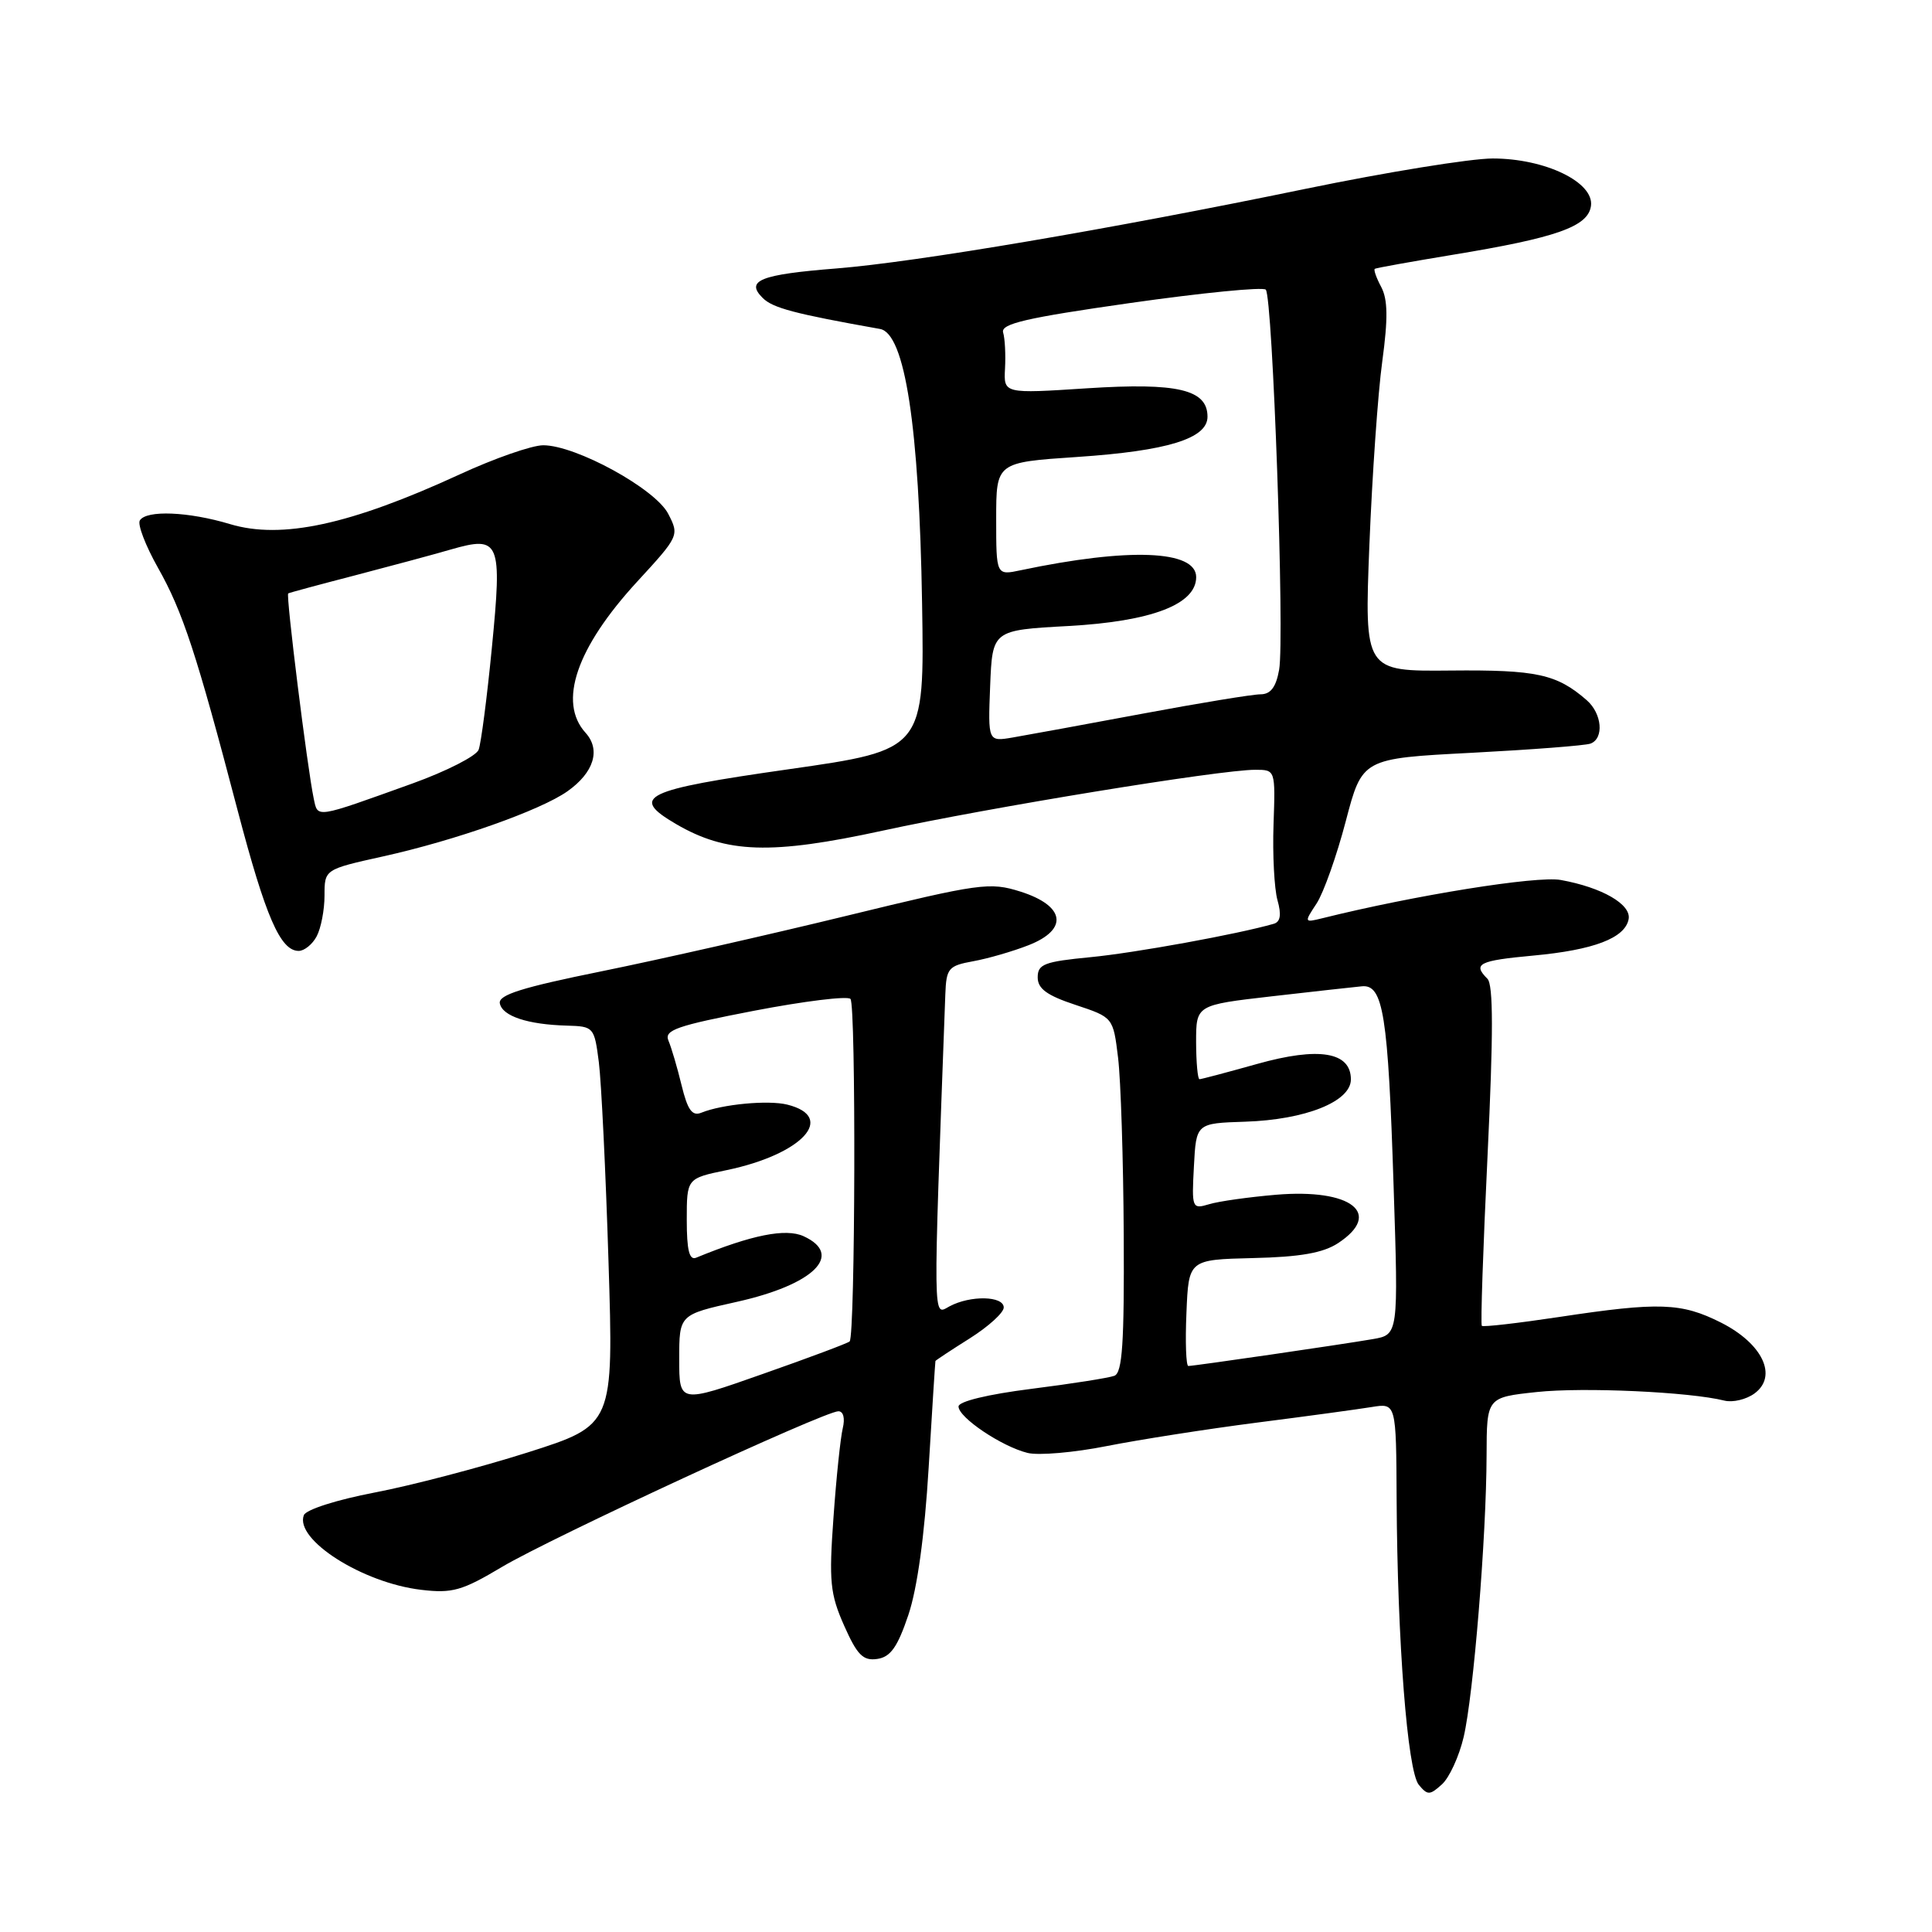 <?xml version="1.0" encoding="UTF-8" standalone="no"?>
<!DOCTYPE svg PUBLIC "-//W3C//DTD SVG 1.1//EN" "http://www.w3.org/Graphics/SVG/1.1/DTD/svg11.dtd" >
<svg xmlns="http://www.w3.org/2000/svg" xmlns:xlink="http://www.w3.org/1999/xlink" version="1.1" viewBox="0 0 256 256">
 <g >
 <path fill="currentColor"
d=" M 193.94 230.17 C 195.24 224.66 196.95 203.72 196.98 192.83 C 197.00 185.16 197.00 185.16 203.64 184.45 C 209.81 183.79 223.88 184.43 228.50 185.59 C 229.60 185.86 231.39 185.44 232.48 184.64 C 235.60 182.35 233.56 178.04 228.04 175.25 C 222.79 172.61 219.87 172.50 206.58 174.51 C 201.13 175.33 196.52 175.86 196.35 175.68 C 196.17 175.51 196.52 165.33 197.11 153.07 C 197.88 136.98 197.88 130.48 197.09 129.69 C 195.11 127.71 195.93 127.29 203.16 126.62 C 211.19 125.88 215.32 124.30 215.80 121.80 C 216.18 119.84 212.29 117.59 206.80 116.60 C 203.64 116.03 187.47 118.62 175.14 121.69 C 172.81 122.26 172.80 122.23 174.46 119.71 C 175.38 118.30 177.12 113.40 178.32 108.82 C 180.50 100.50 180.50 100.50 195.00 99.75 C 202.97 99.33 210.06 98.79 210.75 98.53 C 212.57 97.85 212.28 94.55 210.25 92.78 C 206.28 89.32 203.62 88.74 192.22 88.85 C 180.79 88.96 180.79 88.96 181.45 72.23 C 181.82 63.03 182.58 52.07 183.16 47.87 C 183.93 42.19 183.89 39.67 183.02 38.03 C 182.37 36.82 181.99 35.73 182.17 35.62 C 182.35 35.50 187.00 34.67 192.50 33.76 C 206.26 31.50 210.42 30.03 210.81 27.30 C 211.26 24.15 204.74 21.00 197.79 21.00 C 194.88 21.00 183.72 22.81 173.00 25.02 C 147.00 30.39 121.45 34.72 110.85 35.57 C 100.74 36.37 98.74 37.17 101.05 39.47 C 102.38 40.81 105.26 41.57 116.61 43.59 C 119.91 44.18 121.80 56.49 122.18 79.93 C 122.50 99.36 122.50 99.36 104.50 101.93 C 85.21 104.68 83.39 105.57 89.58 109.19 C 96.26 113.09 102.17 113.28 116.94 110.07 C 131.04 107.00 161.66 102.00 166.32 102.00 C 169.00 102.00 169.00 102.00 168.75 109.25 C 168.61 113.24 168.85 117.75 169.27 119.27 C 169.82 121.21 169.66 122.16 168.77 122.41 C 164.03 123.78 150.35 126.27 144.50 126.83 C 138.39 127.42 137.50 127.75 137.50 129.50 C 137.50 131.01 138.72 131.90 142.50 133.15 C 147.50 134.81 147.50 134.81 148.15 140.15 C 148.51 143.09 148.85 153.66 148.90 163.64 C 148.98 177.96 148.72 181.89 147.66 182.30 C 146.92 182.58 141.97 183.36 136.66 184.03 C 130.87 184.76 127.00 185.70 127.01 186.37 C 127.02 187.84 132.75 191.68 136.16 192.52 C 137.62 192.88 142.34 192.47 146.66 191.61 C 150.97 190.76 159.90 189.36 166.50 188.51 C 173.10 187.67 179.96 186.73 181.75 186.44 C 185.00 185.91 185.00 185.91 185.06 198.70 C 185.16 217.48 186.49 234.68 188.00 236.50 C 189.16 237.90 189.46 237.89 191.06 236.44 C 192.04 235.56 193.34 232.73 193.94 230.17 Z  M 120.36 214.00 C 121.55 210.47 122.51 203.47 123.05 194.50 C 123.51 186.80 123.92 180.43 123.95 180.34 C 123.98 180.25 126.02 178.90 128.50 177.34 C 130.97 175.78 133.00 173.94 133.00 173.25 C 133.00 171.71 128.59 171.61 125.81 173.10 C 123.59 174.29 123.62 176.20 125.26 131.76 C 125.39 128.29 125.67 127.97 128.95 127.37 C 130.90 127.02 134.21 126.06 136.30 125.24 C 141.62 123.15 141.14 120.02 135.21 118.14 C 131.15 116.86 129.89 117.03 112.21 121.34 C 101.92 123.85 87.30 127.16 79.72 128.70 C 69.16 130.84 66.01 131.83 66.23 132.95 C 66.55 134.64 69.93 135.76 75.12 135.90 C 78.67 136.00 78.75 136.09 79.35 140.75 C 79.68 143.36 80.26 155.25 80.63 167.17 C 81.31 188.83 81.31 188.83 69.91 192.46 C 63.63 194.45 54.51 196.84 49.63 197.77 C 44.62 198.73 40.54 200.03 40.26 200.77 C 39.02 204.00 48.04 209.75 55.82 210.66 C 59.93 211.15 61.23 210.78 66.51 207.63 C 72.99 203.77 109.23 187.00 111.09 187.00 C 111.75 187.00 111.99 187.92 111.67 189.25 C 111.37 190.49 110.81 195.81 110.44 201.08 C 109.83 209.54 109.99 211.20 111.85 215.40 C 113.58 219.30 114.36 220.09 116.23 219.82 C 117.99 219.57 118.92 218.27 120.36 214.00 Z  M 41.96 124.07 C 42.53 123.00 43.00 120.57 43.00 118.67 C 43.00 115.20 43.00 115.20 50.75 113.48 C 60.34 111.36 71.62 107.37 75.19 104.85 C 78.70 102.37 79.63 99.35 77.59 97.10 C 73.91 93.04 76.37 85.84 84.43 77.07 C 89.98 71.04 90.02 70.94 88.54 68.08 C 86.83 64.76 76.31 59.00 71.98 59.00 C 70.49 59.00 65.50 60.74 60.89 62.87 C 46.42 69.53 37.32 71.50 30.49 69.45 C 24.98 67.79 19.39 67.56 18.53 68.96 C 18.20 69.48 19.28 72.30 20.92 75.21 C 24.21 81.03 26.03 86.57 31.49 107.39 C 35.20 121.50 37.15 126.00 39.58 126.00 C 40.32 126.00 41.40 125.13 41.96 124.07 Z  M 157.21 173.95 C 157.50 166.91 157.50 166.91 166.04 166.70 C 172.27 166.56 175.32 166.02 177.29 164.73 C 183.30 160.79 179.06 157.47 169.09 158.31 C 165.46 158.62 161.46 159.18 160.20 159.57 C 157.96 160.24 157.90 160.10 158.20 154.55 C 158.50 148.84 158.50 148.84 165.00 148.63 C 172.99 148.37 179.00 145.96 179.00 143.03 C 179.00 139.38 174.76 138.68 166.57 140.98 C 162.61 142.09 159.18 143.00 158.94 143.00 C 158.70 143.00 158.50 140.78 158.49 138.08 C 158.49 133.17 158.49 133.17 168.49 132.02 C 174.00 131.39 179.38 130.79 180.45 130.69 C 183.29 130.41 183.93 134.44 184.66 157.18 C 185.30 176.85 185.30 176.85 181.90 177.44 C 177.73 178.16 158.22 181.00 157.46 181.00 C 157.16 181.00 157.04 177.83 157.21 173.95 Z  M 131.20 90.89 C 131.50 83.50 131.50 83.50 141.57 82.95 C 152.59 82.34 158.50 80.08 158.50 76.47 C 158.50 72.89 149.59 72.54 135.25 75.56 C 132.00 76.25 132.00 76.25 132.00 68.76 C 132.00 61.27 132.00 61.27 142.73 60.55 C 154.69 59.75 160.00 58.11 160.00 55.22 C 160.00 51.61 156.04 50.68 144.06 51.45 C 132.99 52.17 132.99 52.17 133.17 48.83 C 133.27 47.00 133.16 44.85 132.92 44.06 C 132.58 42.90 135.94 42.12 149.76 40.15 C 159.26 38.80 167.34 38.00 167.72 38.38 C 168.64 39.31 170.24 84.60 169.49 88.75 C 169.08 91.06 168.36 92.00 167.02 92.00 C 165.98 92.00 158.92 93.16 151.32 94.58 C 143.72 96.00 136.02 97.41 134.20 97.72 C 130.91 98.28 130.91 98.28 131.20 90.89 Z  M 90.00 180.08 C 90.00 174.20 90.00 174.20 97.59 172.51 C 107.82 170.24 111.87 166.27 106.47 163.80 C 104.11 162.73 99.59 163.63 92.25 166.65 C 91.34 167.03 91.00 165.67 91.00 161.65 C 91.00 156.14 91.00 156.14 96.28 155.05 C 106.28 152.97 110.88 148.01 104.33 146.37 C 101.81 145.74 95.72 146.31 92.93 147.44 C 91.72 147.93 91.11 147.09 90.31 143.79 C 89.74 141.43 88.95 138.77 88.57 137.88 C 87.99 136.49 89.67 135.91 99.92 133.93 C 106.53 132.66 112.28 131.95 112.69 132.36 C 113.44 133.10 113.33 177.01 112.58 177.75 C 112.36 177.97 107.19 179.91 101.09 182.05 C 90.00 185.96 90.00 185.96 90.00 180.08 Z  M 41.57 105.81 C 40.73 101.85 37.86 78.80 38.19 78.63 C 38.36 78.53 42.33 77.46 47.00 76.25 C 51.67 75.03 57.41 73.49 59.74 72.81 C 66.25 70.94 66.56 71.68 65.17 85.88 C 64.53 92.45 63.74 98.51 63.42 99.35 C 63.10 100.18 59.16 102.19 54.67 103.81 C 41.62 108.50 42.13 108.42 41.57 105.81 Z "/>
</g>
</svg>